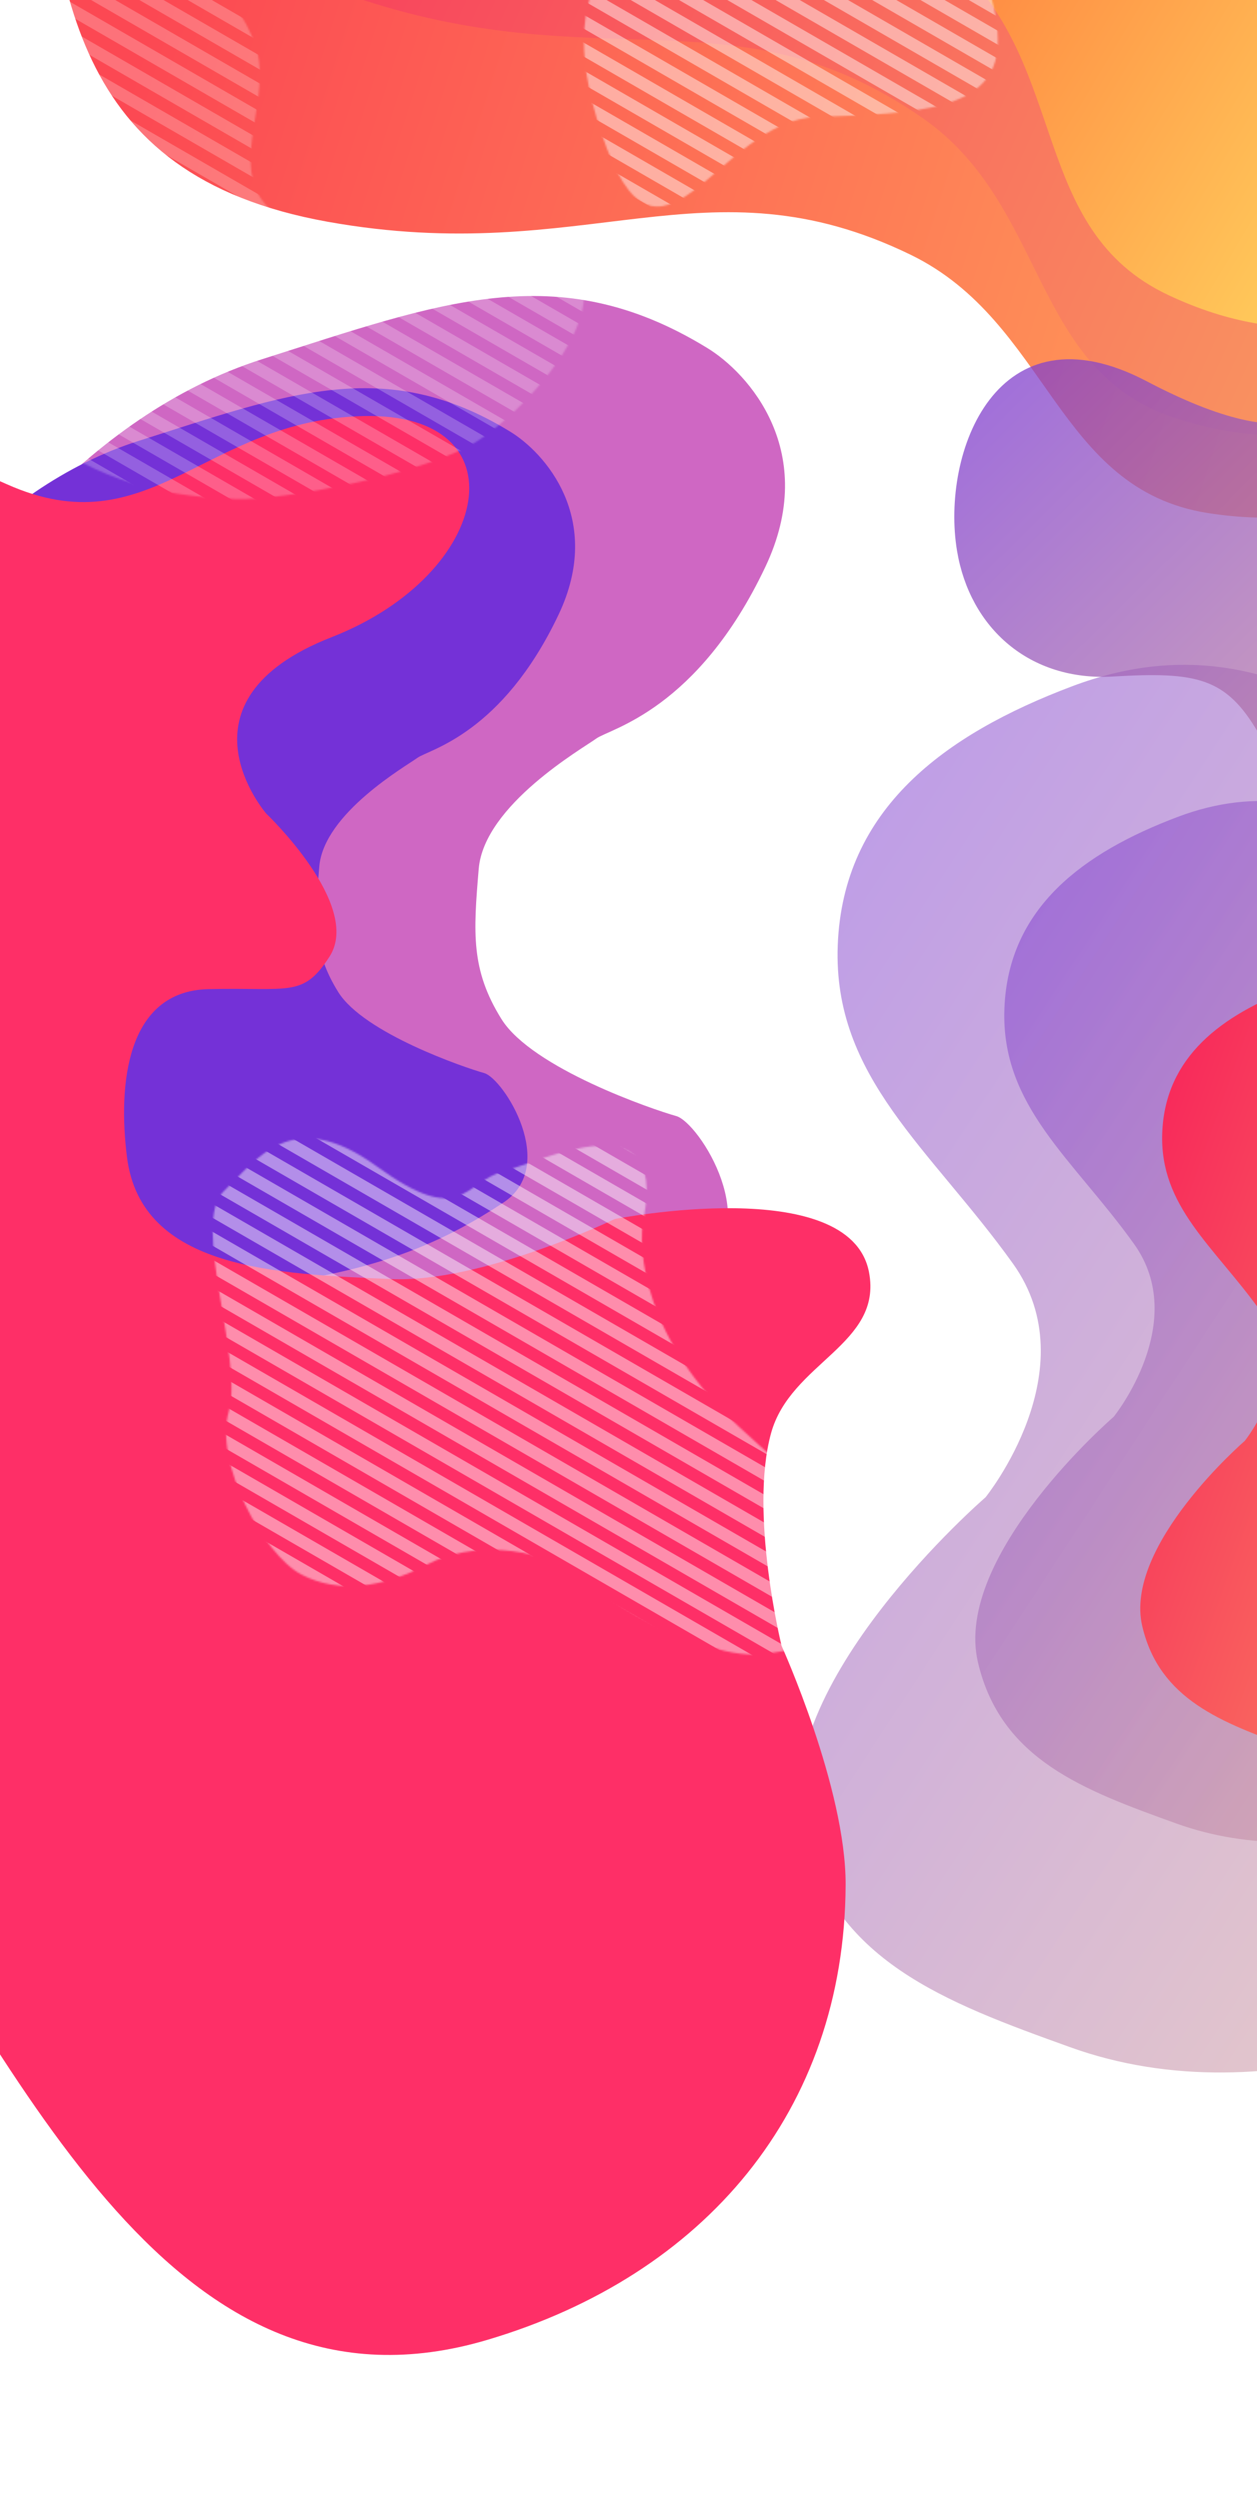 <svg width="750" height="1491" viewBox="0 0 750 1491" fill="none" xmlns="http://www.w3.org/2000/svg">
<g opacity="0.75" filter="url(#filter0_d)">
<path d="M456.644 333.055C489.044 264.711 446.776 217.369 421.592 202.24C332.433 147.823 262.304 175.564 156.453 209.147C50.601 242.73 -23.895 343.236 -57.737 408.983C-91.579 474.731 -71.776 582.038 -57.506 640.86C-43.236 699.682 63.086 787.535 117.114 799.906C171.142 812.278 195.746 820.601 265.801 809.287C335.856 797.974 377.133 779.456 417.054 753.098C456.976 726.739 417.133 664.328 403.44 660.54C389.747 656.751 317.514 632.105 299.196 602.707C280.878 573.309 282.429 551.266 285.632 513.119C288.834 474.971 347.679 441.305 355.793 435.402C363.906 429.499 416.143 418.486 456.644 333.055Z" fill="#BF34AF"/>
</g>
<path d="M333.327 366.47C360.387 309.39 325.085 269.85 304.052 257.215C229.587 211.767 171.017 234.935 82.61 262.984C-5.796 291.032 -68.014 374.973 -96.278 429.885C-124.543 484.796 -108.003 574.417 -96.085 623.545C-84.167 672.673 4.632 746.046 49.755 756.379C94.879 766.711 115.427 773.663 173.937 764.214C232.446 754.765 266.92 739.299 300.262 717.285C333.604 695.271 300.328 643.146 288.892 639.981C277.455 636.817 217.127 616.233 201.828 591.68C186.529 567.128 187.825 548.717 190.499 516.857C193.174 484.997 242.321 456.879 249.097 451.949C255.873 447.019 299.501 437.821 333.327 366.47Z" fill="#7431D7"/>
<path opacity="0.5" d="M639.656 409.309C768.644 360.666 859.352 459.35 954.213 556.216C1011.87 615.088 1035.51 661.618 1067.04 729.582C1105.51 812.483 1127.49 881.646 1104.96 968.513C1086.48 1039.75 1053.06 1090.26 994.348 1134.63C894.319 1210.23 756.62 1263.43 638.632 1220.99C563.33 1193.91 496.841 1169.35 478.478 1090.89C458.348 1004.87 588.031 892.984 588.031 892.984C588.031 892.984 649.657 816.809 604.384 753.616C555.111 684.838 496.888 642.637 499.843 563.859C502.893 482.528 563.503 438.027 639.656 409.309Z" fill="url(#paint0_linear)"/>
<path opacity="0.5" d="M702.703 487.201C798.108 451.222 865.2 524.214 935.365 595.86C978.009 639.405 995.494 673.821 1018.82 724.09C1047.27 785.408 1063.53 836.564 1046.86 900.815C1033.2 953.505 1008.48 990.862 965.05 1023.68C891.064 1079.6 789.215 1118.95 701.946 1087.56C646.248 1067.53 597.07 1049.36 583.488 991.328C568.599 927.709 664.519 844.95 664.519 844.95C664.519 844.95 710.1 788.608 676.614 741.867C640.169 690.995 597.105 659.782 599.29 601.514C601.546 541.358 646.376 508.442 702.703 487.201Z" fill="url(#paint1_linear)"/>
<path d="M771.505 589.381C843.505 562.229 894.137 617.314 947.088 671.384C979.271 704.246 992.466 730.218 1010.07 768.156C1031.54 814.431 1043.81 853.037 1031.23 901.525C1020.92 941.289 1002.26 969.481 969.491 994.25C913.656 1036.45 836.793 1066.14 770.933 1042.46C728.9 1027.34 691.787 1013.63 681.537 969.832C670.3 921.821 742.688 859.365 742.688 859.365C742.688 859.365 777.087 816.845 751.816 781.571C724.312 743.18 691.813 719.623 693.462 675.65C695.165 630.252 728.997 605.412 771.505 589.381Z" fill="url(#paint2_linear)"/>
<path d="M21.933 -130.634C11.303 -240.976 116.469 -398.285 116.469 -398.285C116.469 -398.285 228.937 -535.733 323.66 -594.372C447.885 -671.274 540.612 -734.413 682.581 -699.912C875.335 -653.069 913.984 -468.618 963.04 -276.416C1013.12 -80.204 1078.88 120.703 915.187 239.908C850.352 287.122 799.97 318.386 720.73 305.984C630.093 291.797 625.877 192.045 543.362 151.949C420.92 92.451 350.096 160.025 195.332 132.226C40.569 104.427 33.725 -8.224 21.933 -130.634Z" fill="url(#paint3_linear)"/>
<path d="M78.199 -288.753C84.572 -399.422 212.561 -538.795 212.561 -538.795C212.561 -538.795 344.729 -657.423 447.306 -700.884C581.832 -757.88 683.126 -806.093 818.148 -750.283C1001.47 -674.509 1011.45 -486.317 1030.53 -288.872C1050.01 -87.31 1084.27 121.292 904.266 214.057C832.972 250.798 778.401 273.989 701.991 249.612C614.59 221.729 625.681 122.505 550.27 70.26C438.369 -7.266 358.042 48.68 209.352 -2.464C60.661 -53.608 71.129 -165.98 78.199 -288.753Z" fill="url(#paint4_linear)"/>
<path d="M149.071 -439.364C169.867 -548.248 314.988 -669.681 314.988 -669.681C314.988 -669.681 461.538 -770.001 568.919 -799.669C709.744 -838.579 816.474 -873.127 943.035 -800.134C1114.87 -701.03 1100.15 -513.15 1093.24 -314.906C1086.18 -112.528 1092.86 98.764 902.268 167.185C826.78 194.284 769.644 210.137 697.08 175.974C614.077 136.898 638.053 39.978 570.124 -21.683C469.325 -113.18 382.371 -68.223 241.648 -138.378C100.925 -208.532 126.002 -318.57 149.071 -439.364Z" fill="url(#paint5_linear)"/>
<path d="M466.329 981.528C466.329 981.528 504.806 1066.5 504.551 1124.17C503.953 1259.04 420.154 1357.09 290.864 1395.47C104.544 1450.78 13.729 1240.55 -91.925 1077.42C-262.942 813.362 -462.3 303.766 -149.127 273.874C-89.309 268.164 -81.546 250.545 4.021 288.772C89.588 326.998 122.025 250.441 216.87 248.146C311.715 245.852 294.986 342.065 197.77 380.047C100.555 418.028 158.825 485.197 158.825 485.197C158.825 485.197 216.373 539.913 196.606 570.533C180.738 595.114 173.148 588.751 124.241 589.923C75.333 591.096 70.326 647.027 75.777 690.166C84.265 757.349 165.567 759.811 233.217 762.83C287.177 765.239 366.815 727.033 366.815 727.033C366.815 727.033 507.132 699.292 518.498 758.73C526.757 801.921 471.578 812.524 460.006 854.947C446.981 902.697 466.329 981.528 466.329 981.528Z" fill="#FE2F67"/>
<path opacity="0.75" d="M828.174 199.944C838.877 178.487 828.433 161.855 835.711 139.008C855.721 76.192 898.832 47.131 961.375 26.283C1117.84 -25.874 1185 332.028 1058.11 437.392C995.755 489.166 935.878 502.099 856.404 486.218C811.758 477.296 769.982 469.848 750.732 436.971C731.482 404.095 714.123 400.542 664.196 403.479C614.27 406.416 578.685 374.58 571.022 328.51C561.299 270.056 594.742 180.456 684.125 227.355C773.507 274.255 802.612 251.187 828.174 199.944Z" fill="url(#paint6_linear)"/>
<g opacity="0.45">
<mask id="mask0" mask-type="alpha" maskUnits="userSpaceOnUse" x="-90" y="-106" width="459" height="451">
<path opacity="0.5" d="M279.946 143.988C88.218 152.106 169.978 76.502 152.337 26.788C127.976 -41.86 36.386 -41.333 36.386 -41.333C36.386 -41.333 -6.154 -37.042 -26.048 17.906C-38.905 53.42 -52.622 69.028 -49.672 130.137C-46.722 191.247 -1.972 244.139 33.182 266.788C75.041 293.757 114.633 296.545 140.642 297.657C167.047 298.785 255.194 282.624 285.61 262.542C328.398 234.291 405.369 138.678 279.946 143.988Z" fill="#C4C4C4"/>
</mask>
<g mask="url(#mask0)">
<path d="M633.947 209.871L630.345 216.11L-118.285 -216.112L-114.683 -222.351L633.947 209.871Z" fill="white"/>
<path d="M626.744 222.348L623.142 228.587L-125.489 -203.635L-121.887 -209.874L626.744 222.348Z" fill="white"/>
<path d="M619.54 234.826L615.938 241.064L-132.693 -191.158L-129.091 -197.396L619.54 234.826Z" fill="white"/>
<path d="M612.336 247.303L608.734 253.541L-139.896 -178.681L-136.294 -184.919L612.336 247.303Z" fill="white"/>
<path d="M605.132 259.78L601.531 266.018L-147.1 -166.204L-143.498 -172.442L605.132 259.78Z" fill="white"/>
<path d="M597.929 272.257L594.327 278.496L-154.304 -153.726L-150.702 -159.965L597.929 272.257Z" fill="white"/>
<path d="M590.725 284.734L587.123 290.973L-161.507 -141.249L-157.905 -147.488L590.725 284.734Z" fill="white"/>
<path d="M583.521 297.211L579.92 303.45L-168.711 -128.772L-165.109 -135.011L583.521 297.211Z" fill="white"/>
<path d="M576.318 309.689L572.716 315.927L-175.915 -116.295L-172.313 -122.533L576.318 309.689Z" fill="white"/>
<path d="M569.114 322.166L565.512 328.404L-183.118 -103.818L-179.517 -110.056L569.114 322.166Z" fill="white"/>
<path d="M561.91 334.643L558.308 340.882L-190.322 -91.341L-186.72 -97.579L561.91 334.643Z" fill="white"/>
<path d="M554.707 347.12L551.105 353.359L-197.526 -78.863L-193.924 -85.102L554.707 347.12Z" fill="white"/>
<path d="M547.503 359.597L543.901 365.836L-204.73 -66.386L-201.128 -72.625L547.503 359.597Z" fill="white"/>
<path d="M540.299 372.074L536.697 378.313L-211.933 -53.909L-208.331 -60.148L540.299 372.074Z" fill="white"/>
<path d="M533.095 384.552L529.494 390.79L-219.137 -41.432L-215.535 -47.67L533.095 384.552Z" fill="white"/>
<path d="M525.892 397.029L522.29 403.267L-226.341 -28.955L-222.739 -35.193L525.892 397.029Z" fill="white"/>
<path d="M518.688 409.506L515.086 415.745L-233.544 -16.477L-229.942 -22.716L518.688 409.506Z" fill="white"/>
<path d="M511.484 421.983L507.883 428.222L-240.748 -4L-237.146 -10.239L511.484 421.983Z" fill="white"/>
<path d="M504.281 434.46L500.679 440.699L-247.952 8.477L-244.35 2.238L504.281 434.46Z" fill="white"/>
<path d="M497.077 446.938L493.475 453.176L-255.155 20.954L-251.554 14.716L497.077 446.938Z" fill="white"/>
<path d="M489.873 459.415L486.271 465.653L-262.359 33.431L-258.757 27.193L489.873 459.415Z" fill="white"/>
<path d="M482.67 471.892L479.068 478.13L-269.563 45.908L-265.961 39.67L482.67 471.892Z" fill="white"/>
<path d="M475.466 484.369L471.864 490.608L-276.767 58.386L-273.165 52.147L475.466 484.369Z" fill="white"/>
<path d="M468.262 496.846L464.66 503.085L-283.97 70.863L-280.368 64.624L468.262 496.846Z" fill="white"/>
<path d="M461.058 509.323L457.457 515.562L-291.174 83.34L-287.572 77.101L461.058 509.323Z" fill="white"/>
<path d="M453.855 521.801L450.253 528.039L-298.378 95.817L-294.776 89.579L453.855 521.801Z" fill="white"/>
<path d="M446.651 534.278L443.049 540.516L-305.581 108.294L-301.979 102.056L446.651 534.278Z" fill="white"/>
<path d="M439.447 546.755L435.846 552.993L-312.785 120.771L-309.183 114.533L439.447 546.755Z" fill="white"/>
<path d="M432.244 559.232L428.642 565.471L-319.989 133.249L-316.387 127.01L432.244 559.232Z" fill="white"/>
<path d="M425.04 571.709L421.438 577.948L-327.192 145.726L-323.591 139.487L425.04 571.709Z" fill="white"/>
<path d="M417.836 584.186L414.234 590.425L-334.396 158.203L-330.794 151.964L417.836 584.186Z" fill="white"/>
<path d="M410.633 596.664L407.031 602.902L-341.6 170.68L-337.998 164.442L410.633 596.664Z" fill="white"/>
<path d="M403.429 609.141L399.827 615.379L-348.804 183.157L-345.202 176.919L403.429 609.141Z" fill="white"/>
<path d="M396.225 621.618L392.623 627.857L-356.007 195.635L-352.405 189.396L396.225 621.618Z" fill="white"/>
<path d="M389.021 634.095L385.42 640.334L-363.211 208.112L-359.609 201.873L389.021 634.095Z" fill="white"/>
<path d="M381.818 646.572L378.216 652.811L-370.415 220.589L-366.813 214.35L381.818 646.572Z" fill="white"/>
<path d="M374.614 659.049L371.012 665.288L-377.618 233.066L-374.016 226.827L374.614 659.049Z" fill="white"/>
<path d="M367.41 671.527L363.809 677.765L-384.822 245.543L-381.22 239.305L367.41 671.527Z" fill="white"/>
<path d="M360.207 684.004L356.605 690.242L-392.026 258.02L-388.424 251.782L360.207 684.004Z" fill="white"/>
<path d="M353.003 696.481L349.401 702.72L-399.229 270.498L-395.628 264.259L353.003 696.481Z" fill="white"/>
<path d="M345.799 708.958L342.197 715.197L-406.433 282.975L-402.831 276.736L345.799 708.958Z" fill="white"/>
<path d="M338.596 721.435L334.994 727.674L-413.637 295.452L-410.035 289.213L338.596 721.435Z" fill="white"/>
<path d="M331.392 733.913L327.79 740.151L-420.841 307.929L-417.239 301.69L331.392 733.913Z" fill="white"/>
<path d="M324.188 746.39L320.586 752.628L-428.044 320.406L-424.442 314.168L324.188 746.39Z" fill="white"/>
<path d="M316.984 758.867L313.383 765.105L-435.248 332.883L-431.646 326.645L316.984 758.867Z" fill="white"/>
<path d="M309.781 771.344L306.179 777.583L-442.452 345.361L-438.85 339.122L309.781 771.344Z" fill="white"/>
<path d="M302.577 783.821L298.975 790.06L-449.655 357.838L-446.053 351.599L302.577 783.821Z" fill="white"/>
<path d="M295.373 796.298L291.772 802.537L-456.859 370.315L-453.257 364.076L295.373 796.298Z" fill="white"/>
<path d="M288.17 808.776L284.568 815.014L-464.063 382.792L-460.461 376.554L288.17 808.776Z" fill="white"/>
<path d="M280.966 821.253L277.364 827.491L-471.266 395.269L-467.665 389.031L280.966 821.253Z" fill="white"/>
<path d="M273.762 833.73L270.16 839.968L-478.47 407.746L-474.868 401.508L273.762 833.73Z" fill="white"/>
<path d="M266.559 846.207L262.957 852.446L-485.674 420.224L-482.072 413.985L266.559 846.207Z" fill="white"/>
<path d="M259.355 858.684L255.753 864.923L-492.877 432.701L-489.276 426.462L259.355 858.684Z" fill="white"/>
<path d="M252.151 871.161L248.549 877.4L-500.081 445.178L-496.479 438.939L252.151 871.161Z" fill="white"/>
<path d="M244.948 883.639L241.346 889.877L-507.285 457.655L-503.683 451.417L244.948 883.639Z" fill="white"/>
</g>
</g>
<g opacity="0.45">
<mask id="mask1" mask-type="alpha" maskUnits="userSpaceOnUse" x="91" y="610" width="438" height="452">
<path d="M441.069 851.072C384.841 799.317 379.768 745.687 384.26 725.342C397.587 655.396 323.943 692.282 300.285 698.621C276.627 704.96 275.871 732.757 224.923 695.695C173.974 658.634 153.04 691.837 133.433 710.514C113.827 729.192 145.433 810.963 136.514 841.692C127.595 872.422 157.173 927.142 179.739 938.994C202.305 950.847 228.796 946.731 254.951 933.011C281.106 919.291 319.253 922.494 342.056 938.011C364.858 953.529 375.173 964.189 410.873 977.743C446.573 991.296 454.177 986.276 476.494 983.279C498.81 980.283 516.006 963.742 517.134 937.338C518.263 910.933 511.354 915.767 441.069 851.072Z" fill="#C4C4C4"/>
</mask>
<g mask="url(#mask1)">
<path d="M683.404 823.076L679.803 829.315L-68.828 397.092L-65.226 390.854L683.404 823.076Z" fill="white"/>
<path d="M676.201 835.553L672.599 841.792L-76.032 409.57L-72.43 403.331L676.201 835.553Z" fill="white"/>
<path d="M668.997 848.03L665.395 854.269L-83.235 422.047L-79.633 415.808L668.997 848.03Z" fill="white"/>
<path d="M661.793 860.507L658.191 866.746L-90.439 434.524L-86.837 428.285L661.793 860.507Z" fill="white"/>
<path d="M654.59 872.985L650.988 879.223L-97.643 447.001L-94.041 440.763L654.59 872.985Z" fill="white"/>
<path d="M647.386 885.462L643.784 891.7L-104.846 459.478L-101.245 453.24L647.386 885.462Z" fill="white"/>
<path d="M640.182 897.939L636.58 904.178L-112.05 471.956L-108.448 465.717L640.182 897.939Z" fill="white"/>
<path d="M632.978 910.416L629.377 916.655L-119.254 484.433L-115.652 478.194L632.978 910.416Z" fill="white"/>
<path d="M625.775 922.893L622.173 929.132L-126.458 496.91L-122.856 490.671L625.775 922.893Z" fill="white"/>
<path d="M618.571 935.37L614.969 941.609L-133.661 509.387L-130.059 503.148L618.571 935.37Z" fill="white"/>
<path d="M611.367 947.848L607.766 954.086L-140.865 521.864L-137.263 515.626L611.367 947.848Z" fill="white"/>
<path d="M604.164 960.325L600.562 966.563L-148.069 534.341L-144.467 528.103L604.164 960.325Z" fill="white"/>
<path d="M596.96 972.802L593.358 979.041L-155.272 546.819L-151.671 540.58L596.96 972.802Z" fill="white"/>
<path d="M589.756 985.279L586.154 991.518L-162.476 559.296L-158.874 553.057L589.756 985.279Z" fill="white"/>
<path d="M582.553 997.756L578.951 1003.99L-169.68 571.773L-166.078 565.534L582.553 997.756Z" fill="white"/>
<path d="M575.349 1010.23L571.747 1016.47L-176.883 584.25L-173.282 578.012L575.349 1010.23Z" fill="white"/>
<path d="M568.145 1022.71L564.543 1028.95L-184.087 596.727L-180.485 590.489L568.145 1022.71Z" fill="white"/>
<path d="M560.941 1035.19L557.34 1041.43L-191.291 609.204L-187.689 602.966L560.941 1035.19Z" fill="white"/>
<path d="M553.738 1047.67L550.136 1053.9L-198.495 621.682L-194.893 615.443L553.738 1047.67Z" fill="white"/>
<path d="M546.534 1060.14L542.932 1066.38L-205.698 634.159L-202.096 627.92L546.534 1060.14Z" fill="white"/>
<path d="M539.33 1072.62L535.729 1078.86L-212.902 646.636L-209.3 640.397L539.33 1072.62Z" fill="white"/>
<path d="M532.127 1085.1L528.525 1091.34L-220.106 659.113L-216.504 652.875L532.127 1085.1Z" fill="white"/>
<path d="M524.923 1097.57L521.321 1103.81L-227.309 671.59L-223.708 665.352L524.923 1097.57Z" fill="white"/>
<path d="M517.719 1110.05L514.117 1116.29L-234.513 684.067L-230.911 677.829L517.719 1110.05Z" fill="white"/>
<path d="M510.516 1122.53L506.914 1128.77L-241.717 696.545L-238.115 690.306L510.516 1122.53Z" fill="white"/>
<path d="M503.312 1135.01L499.71 1141.24L-248.92 709.022L-245.319 702.783L503.312 1135.01Z" fill="white"/>
<path d="M496.108 1147.48L492.506 1153.72L-256.124 721.499L-252.522 715.26L496.108 1147.48Z" fill="white"/>
<path d="M488.905 1159.96L485.303 1166.2L-263.328 733.976L-259.726 727.738L488.905 1159.96Z" fill="white"/>
<path d="M481.701 1172.44L478.099 1178.68L-270.532 746.453L-266.93 740.215L481.701 1172.44Z" fill="white"/>
<path d="M474.497 1184.91L470.895 1191.15L-277.735 758.931L-274.133 752.692L474.497 1184.91Z" fill="white"/>
<path d="M467.293 1197.39L463.692 1203.63L-284.939 771.408L-281.337 765.169L467.293 1197.39Z" fill="white"/>
<path d="M460.09 1209.87L456.488 1216.11L-292.143 783.885L-288.541 777.646L460.09 1209.87Z" fill="white"/>
<path d="M452.886 1222.35L449.284 1228.58L-299.346 796.362L-295.745 790.123L452.886 1222.35Z" fill="white"/>
<path d="M445.682 1234.82L442.08 1241.06L-306.55 808.839L-302.948 802.601L445.682 1234.82Z" fill="white"/>
<path d="M438.479 1247.3L434.877 1253.54L-313.754 821.316L-310.152 815.078L438.479 1247.3Z" fill="white"/>
<path d="M431.275 1259.78L427.673 1266.02L-320.957 833.794L-317.356 827.555L431.275 1259.78Z" fill="white"/>
<path d="M424.071 1272.25L420.469 1278.49L-328.161 846.271L-324.559 840.032L424.071 1272.25Z" fill="white"/>
<path d="M416.868 1284.73L413.266 1290.97L-335.365 858.748L-331.763 852.509L416.868 1284.73Z" fill="white"/>
<path d="M409.664 1297.21L406.062 1303.45L-342.569 871.225L-338.967 864.987L409.664 1297.21Z" fill="white"/>
<path d="M402.46 1309.69L398.858 1315.92L-349.772 883.702L-346.17 877.464L402.46 1309.69Z" fill="white"/>
<path d="M395.256 1322.16L391.655 1328.4L-356.976 896.179L-353.374 889.941L395.256 1322.16Z" fill="white"/>
<path d="M388.053 1334.64L384.451 1340.88L-364.18 908.657L-360.578 902.418L388.053 1334.64Z" fill="white"/>
<path d="M380.849 1347.12L377.247 1353.36L-371.383 921.134L-367.782 914.895L380.849 1347.12Z" fill="white"/>
<path d="M373.645 1359.59L370.043 1365.83L-378.587 933.611L-374.985 927.372L373.645 1359.59Z" fill="white"/>
<path d="M366.442 1372.07L362.84 1378.31L-385.791 946.088L-382.189 939.85L366.442 1372.07Z" fill="white"/>
<path d="M359.238 1384.55L355.636 1390.79L-392.994 958.565L-389.393 952.327L359.238 1384.55Z" fill="white"/>
<path d="M352.034 1397.03L348.432 1403.26L-400.198 971.042L-396.596 964.804L352.034 1397.03Z" fill="white"/>
<path d="M344.831 1409.5L341.229 1415.74L-407.402 983.52L-403.8 977.281L344.831 1409.5Z" fill="white"/>
<path d="M337.627 1421.98L334.025 1428.22L-414.606 995.997L-411.004 989.758L337.627 1421.98Z" fill="white"/>
<path d="M330.423 1434.46L326.821 1440.7L-421.809 1008.47L-418.207 1002.24L330.423 1434.46Z" fill="white"/>
<path d="M323.219 1446.93L319.618 1453.17L-429.013 1020.95L-425.411 1014.71L323.219 1446.93Z" fill="white"/>
<path d="M316.016 1459.41L312.414 1465.65L-436.217 1033.43L-432.615 1027.19L316.016 1459.41Z" fill="white"/>
<path d="M308.812 1471.89L305.21 1478.13L-443.42 1045.91L-439.819 1039.67L308.812 1471.89Z" fill="white"/>
<path d="M301.608 1484.37L298.006 1490.6L-450.624 1058.38L-447.022 1052.14L301.608 1484.37Z" fill="white"/>
<path d="M294.405 1496.84L290.803 1503.08L-457.828 1070.86L-454.226 1064.62L294.405 1496.84Z" fill="white"/>
</g>
</g>
<g opacity="0.45">
<mask id="mask2" mask-type="alpha" maskUnits="userSpaceOnUse" x="289" y="-259" width="381" height="389">
<path d="M440.9 -104.229C489.654 -156.073 508.019 -203.504 511.108 -220.739C556.929 -280.746 591.65 -231.879 603.06 -197.647C614.47 -163.415 583.584 -108.901 573.546 -82.346C563.509 -55.792 596.739 -12.491 595.301 26.675C593.863 65.841 547.416 67.845 487.511 69.727C427.607 71.608 393.123 182.275 358.894 79.579C324.664 -23.116 379.957 -39.424 440.9 -104.229Z" fill="#C4C4C4"/>
</mask>
<g mask="url(#mask2)">
<path d="M997.172 -115.664L993.571 -109.425L244.94 -541.647L248.542 -547.886L997.172 -115.664Z" fill="white"/>
<path d="M989.969 -103.187L986.367 -96.948L237.736 -529.17L241.338 -535.409L989.969 -103.187Z" fill="white"/>
<path d="M982.765 -90.71L979.163 -84.471L230.533 -516.693L234.135 -522.932L982.765 -90.71Z" fill="white"/>
<path d="M975.561 -78.233L971.96 -71.994L223.329 -504.216L226.931 -510.455L975.561 -78.233Z" fill="white"/>
<path d="M968.358 -65.755L964.756 -59.517L216.125 -491.739L219.727 -497.977L968.358 -65.755Z" fill="white"/>
<path d="M961.154 -53.278L957.552 -47.04L208.922 -479.262L212.523 -485.5L961.154 -53.278Z" fill="white"/>
<path d="M953.95 -40.801L950.348 -34.562L201.718 -466.784L205.32 -473.023L953.95 -40.801Z" fill="white"/>
<path d="M946.747 -28.324L943.145 -22.085L194.514 -454.307L198.116 -460.546L946.747 -28.324Z" fill="white"/>
<path d="M939.543 -15.847L935.941 -9.608L187.311 -441.83L190.912 -448.069L939.543 -15.847Z" fill="white"/>
<path d="M932.339 -3.369L928.737 2.869L180.107 -429.353L183.709 -435.592L932.339 -3.369Z" fill="white"/>
<path d="M925.135 9.108L921.534 15.346L172.903 -416.876L176.505 -423.114L925.135 9.108Z" fill="white"/>
<path d="M917.932 21.585L914.33 27.823L165.699 -404.399L169.301 -410.637L917.932 21.585Z" fill="white"/>
<path d="M910.728 34.062L907.126 40.301L158.496 -391.921L162.098 -398.16L910.728 34.062Z" fill="white"/>
<path d="M903.524 46.539L899.923 52.778L151.292 -379.444L154.894 -385.683L903.524 46.539Z" fill="white"/>
<path d="M896.321 59.016L892.719 65.255L144.088 -366.967L147.69 -373.206L896.321 59.016Z" fill="white"/>
<path d="M889.117 71.493L885.515 77.732L136.885 -354.49L140.486 -360.728L889.117 71.493Z" fill="white"/>
<path d="M881.913 83.971L878.311 90.209L129.681 -342.013L133.283 -348.251L881.913 83.971Z" fill="white"/>
<path d="M874.71 96.448L871.108 102.686L122.477 -329.536L126.079 -335.774L874.71 96.448Z" fill="white"/>
<path d="M867.506 108.925L863.904 115.164L115.274 -317.058L118.875 -323.297L867.506 108.925Z" fill="white"/>
<path d="M860.302 121.402L856.7 127.641L108.07 -304.581L111.672 -310.82L860.302 121.402Z" fill="white"/>
<path d="M853.098 133.879L849.497 140.118L100.866 -292.104L104.468 -298.343L853.098 133.879Z" fill="white"/>
<path d="M845.895 146.357L842.293 152.595L93.662 -279.627L97.264 -285.865L845.895 146.357Z" fill="white"/>
<path d="M838.691 158.834L835.089 165.072L86.459 -267.15L90.061 -273.388L838.691 158.834Z" fill="white"/>
<path d="M831.487 171.311L827.886 177.55L79.255 -254.673L82.857 -260.911L831.487 171.311Z" fill="white"/>
<path d="M824.284 183.788L820.682 190.027L72.051 -242.195L75.653 -248.434L824.284 183.788Z" fill="white"/>
<path d="M817.08 196.265L813.478 202.504L64.848 -229.718L68.45 -235.957L817.08 196.265Z" fill="white"/>
<path d="M809.876 208.742L806.274 214.981L57.644 -217.241L61.246 -223.48L809.876 208.742Z" fill="white"/>
<path d="M802.673 221.22L799.071 227.458L50.44 -204.764L54.042 -211.002L802.673 221.22Z" fill="white"/>
<path d="M795.469 233.697L791.867 239.935L43.236 -192.287L46.838 -198.525L795.469 233.697Z" fill="white"/>
<path d="M788.265 246.174L784.663 252.413L36.033 -179.809L39.635 -186.048L788.265 246.174Z" fill="white"/>
<path d="M781.062 258.651L777.46 264.89L28.829 -167.332L32.431 -173.571L781.062 258.651Z" fill="white"/>
<path d="M773.858 271.128L770.256 277.367L21.625 -154.855L25.227 -161.094L773.858 271.128Z" fill="white"/>
<path d="M766.654 283.606L763.052 289.844L14.422 -142.378L18.024 -148.617L766.654 283.606Z" fill="white"/>
<path d="M759.45 296.083L755.849 302.321L7.218 -129.901L10.82 -136.139L759.45 296.083Z" fill="white"/>
<path d="M752.247 308.56L748.645 314.798L0.014 -117.424L3.616 -123.662L752.247 308.56Z" fill="white"/>
<path d="M745.043 321.037L741.441 327.276L-7.189 -104.946L-3.588 -111.185L745.043 321.037Z" fill="white"/>
<path d="M737.839 333.514L734.237 339.753L-14.393 -92.469L-10.791 -98.708L737.839 333.514Z" fill="white"/>
<path d="M730.636 345.991L727.034 352.23L-21.597 -79.992L-17.995 -86.231L730.636 345.991Z" fill="white"/>
<path d="M723.432 358.469L719.83 364.707L-28.8 -67.515L-25.199 -73.754L723.432 358.469Z" fill="white"/>
<path d="M716.228 370.946L712.626 377.184L-36.004 -55.038L-32.402 -61.276L716.228 370.946Z" fill="white"/>
<path d="M709.024 383.423L705.423 389.661L-43.208 -42.56L-39.606 -48.799L709.024 383.423Z" fill="white"/>
<path d="M701.821 395.9L698.219 402.139L-50.412 -30.083L-46.81 -36.322L701.821 395.9Z" fill="white"/>
<path d="M694.617 408.377L691.015 414.616L-57.615 -17.606L-54.013 -23.845L694.617 408.377Z" fill="white"/>
<path d="M687.413 420.854L683.812 427.093L-64.819 -5.129L-61.217 -11.368L687.413 420.854Z" fill="white"/>
<path d="M680.21 433.332L676.608 439.57L-72.023 7.348L-68.421 1.11L680.21 433.332Z" fill="white"/>
<path d="M673.006 445.809L669.404 452.047L-79.226 19.825L-75.624 13.587L673.006 445.809Z" fill="white"/>
<path d="M665.802 458.286L662.2 464.525L-86.43 32.303L-82.828 26.064L665.802 458.286Z" fill="white"/>
<path d="M658.599 470.763L654.997 477.002L-93.634 44.78L-90.032 38.541L658.599 470.763Z" fill="white"/>
<path d="M651.395 483.24L647.793 489.479L-100.837 57.257L-97.236 51.018L651.395 483.24Z" fill="white"/>
<path d="M644.191 495.717L640.589 501.956L-108.041 69.734L-104.439 63.495L644.191 495.717Z" fill="white"/>
<path d="M636.988 508.195L633.386 514.433L-115.245 82.211L-111.643 75.973L636.988 508.195Z" fill="white"/>
<path d="M629.784 520.672L626.182 526.91L-122.449 94.688L-118.847 88.45L629.784 520.672Z" fill="white"/>
<path d="M622.58 533.149L618.978 539.388L-129.652 107.166L-126.05 100.927L622.58 533.149Z" fill="white"/>
<path d="M615.376 545.626L611.775 551.865L-136.856 119.643L-133.254 113.404L615.376 545.626Z" fill="white"/>
<path d="M608.173 558.103L604.571 564.342L-144.06 132.12L-140.458 125.881L608.173 558.103Z" fill="white"/>
</g>
</g>
<defs>
<filter id="filter0_d" x="-156.997" y="132.352" width="751.828" height="759.321" filterUnits="userSpaceOnUse" color-interpolation-filters="sRGB">
<feFlood flood-opacity="0" result="BackgroundImageFix"/>
<feColorMatrix in="SourceAlpha" type="matrix" values="0 0 0 0 0 0 0 0 0 0 0 0 0 0 0 0 0 0 127 0"/>
<feOffset dy="5.06"/>
<feGaussianBlur stdDeviation="2.53"/>
<feColorMatrix type="matrix" values="0 0 0 0 0 0 0 0 0 0 0 0 0 0 0 0 0 0 0.25 0"/>
<feBlend mode="normal" in2="BackgroundImageFix" result="effect1_dropShadow"/>
<feBlend mode="normal" in="SourceGraphic" in2="effect1_dropShadow" result="shape"/>
</filter>
<linearGradient id="paint0_linear" x1="1249.02" y1="1108.15" x2="369.33" y2="533.481" gradientUnits="userSpaceOnUse">
<stop stop-color="#EEB87D"/>
<stop offset="1" stop-color="#7431D7"/>
</linearGradient>
<linearGradient id="paint1_linear" x1="1153.42" y1="1004.1" x2="502.757" y2="579.044" gradientUnits="userSpaceOnUse">
<stop stop-color="#EEB87D"/>
<stop offset="1" stop-color="#7431D7"/>
</linearGradient>
<linearGradient id="paint2_linear" x1="1101.17" y1="1085.19" x2="603.945" y2="906.031" gradientUnits="userSpaceOnUse">
<stop stop-color="#FFD058"/>
<stop offset="0" stop-color="#FACF63"/>
<stop offset="1" stop-color="#F82A5B"/>
</linearGradient>
<linearGradient id="paint3_linear" x1="744.236" y1="220.035" x2="89.993" y2="9.41" gradientUnits="userSpaceOnUse">
<stop stop-color="#FF9A58"/>
<stop offset="1" stop-color="#FC4853"/>
</linearGradient>
<linearGradient id="paint4_linear" x1="1237.09" y1="367.805" x2="48.154" y2="-172.761" gradientUnits="userSpaceOnUse">
<stop stop-color="#FFD058"/>
<stop offset="0" stop-color="#FACF63"/>
<stop offset="1" stop-color="#F82A5B"/>
</linearGradient>
<linearGradient id="paint5_linear" x1="879.667" y1="138.721" x2="104.112" y2="-328.298" gradientUnits="userSpaceOnUse">
<stop stop-color="#FFDC61"/>
<stop offset="1" stop-color="#FF0010"/>
</linearGradient>
<linearGradient id="paint6_linear" x1="1239.65" y1="413.389" x2="778.934" y2="-54.001" gradientUnits="userSpaceOnUse">
<stop stop-color="#EEB87D"/>
<stop offset="1" stop-color="#7431D7"/>
</linearGradient>
</defs>
</svg>
